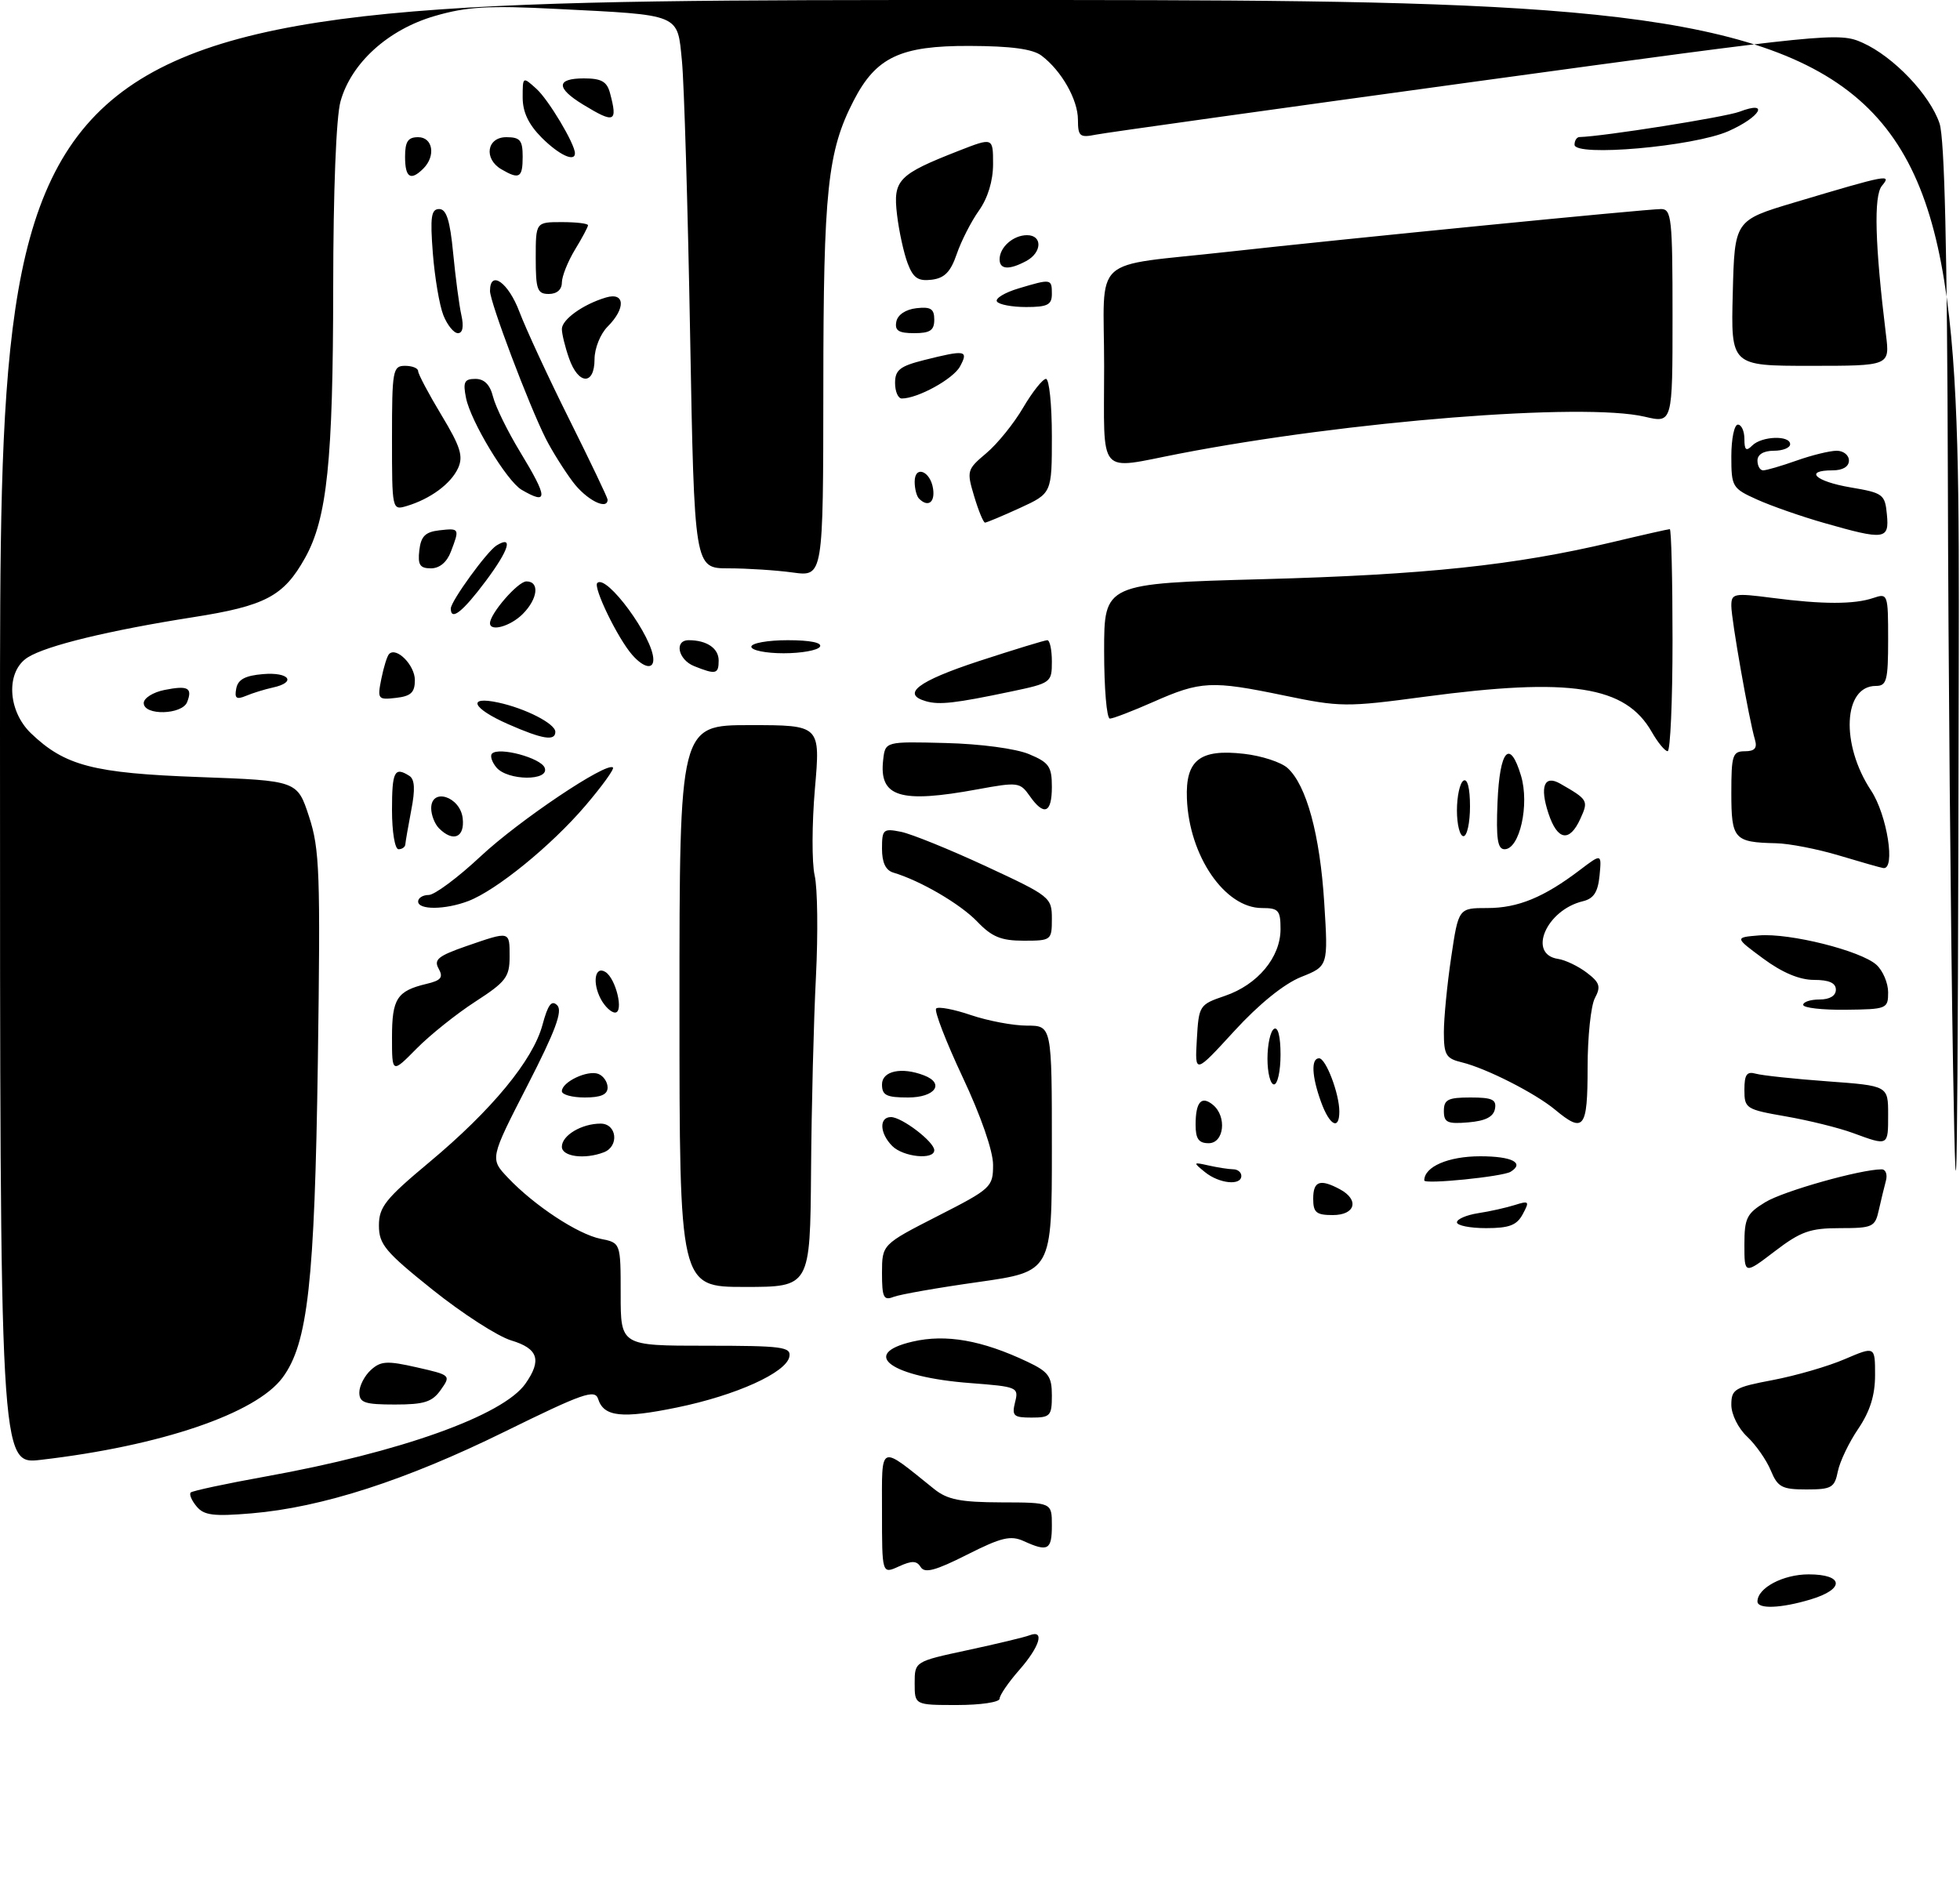 <?xml version="1.0" encoding="UTF-8" standalone="no"?>
<!DOCTYPE svg PUBLIC "-//W3C//DTD SVG 1.1//EN" "http://www.w3.org/Graphics/SVG/1.1/DTD/svg11.dtd" >
<svg xmlns="http://www.w3.org/2000/svg" xmlns:xlink="http://www.w3.org/1999/xlink" version="1.1" viewBox="0 0 300 291">
 <g >
 <path fill="currentColor"
d=" M 140.00 257.67 C 140.00 254.34 140.00 254.34 148.10 252.60 C 152.56 251.64 156.83 250.62 157.60 250.32 C 159.95 249.42 159.16 252.05 156.00 255.65 C 154.35 257.53 153.00 259.50 153.00 260.03 C 153.00 260.57 150.07 261.00 146.50 261.00 C 140.00 261.00 140.00 261.00 140.00 257.67 Z  M 269.00 245.15 C 269.00 243.08 272.92 241.00 276.83 241.00 C 282.23 241.00 282.41 243.26 277.13 244.84 C 272.58 246.21 269.00 246.34 269.00 245.15 Z  M 135.00 231.41 C 135.00 220.82 134.43 221.07 143.00 227.95 C 145.01 229.56 147.01 229.96 153.25 229.98 C 161.00 230.00 161.00 230.00 161.00 233.50 C 161.00 237.27 160.41 237.60 156.70 235.91 C 154.69 235.00 153.28 235.33 148.01 237.99 C 143.20 240.42 141.54 240.87 140.93 239.89 C 140.31 238.89 139.59 238.87 137.57 239.79 C 135.00 240.96 135.00 240.96 135.00 231.41 Z  M 30.09 230.60 C 29.33 229.69 28.93 228.74 29.19 228.47 C 29.46 228.21 34.61 227.11 40.65 226.02 C 61.26 222.31 77.01 216.68 80.43 211.80 C 82.96 208.19 82.37 206.43 78.25 205.19 C 76.19 204.57 70.79 201.09 66.25 197.46 C 58.96 191.63 58.00 190.48 58.00 187.60 C 58.00 184.77 58.99 183.52 65.70 177.92 C 75.28 169.93 81.58 162.29 83.03 156.89 C 83.87 153.77 84.43 153.03 85.29 153.89 C 86.15 154.75 85.02 157.81 80.71 166.20 C 74.98 177.37 74.98 177.37 77.74 180.28 C 81.77 184.54 88.45 188.94 91.95 189.64 C 95.00 190.25 95.00 190.25 95.00 198.12 C 95.00 206.00 95.00 206.00 108.07 206.00 C 119.77 206.00 121.11 206.18 120.82 207.68 C 120.35 210.12 112.68 213.59 103.64 215.45 C 95.17 217.19 92.42 216.89 91.55 214.15 C 91.06 212.62 89.22 213.27 77.24 219.16 C 62.10 226.61 49.28 230.75 38.51 231.66 C 32.68 232.15 31.22 231.97 30.09 230.60 Z  M 271.04 225.10 C 270.38 223.50 268.75 221.17 267.42 219.92 C 266.06 218.65 265.00 216.51 265.00 215.05 C 265.00 212.66 265.49 212.36 271.37 211.25 C 274.88 210.58 279.83 209.15 282.37 208.05 C 287.00 206.07 287.00 206.07 287.00 210.49 C 287.00 213.59 286.23 216.04 284.43 218.71 C 283.01 220.79 281.60 223.74 281.30 225.25 C 280.80 227.73 280.34 228.00 276.50 228.00 C 272.75 228.00 272.10 227.66 271.04 225.10 Z  M -0.00 112.10 C 0.00 0.00 0.00 0.00 150.00 0.00 C 300.00 0.00 300.00 0.00 299.81 101.75 C 299.66 181.62 299.47 194.90 298.94 163.50 C 298.57 141.50 298.21 100.73 298.14 72.90 C 298.04 38.23 297.64 21.23 296.87 18.90 C 295.41 14.53 289.84 8.68 285.10 6.55 C 281.49 4.92 279.96 5.07 225.95 12.47 C 195.45 16.65 169.26 20.31 167.75 20.61 C 165.27 21.11 165.00 20.88 164.99 18.33 C 164.99 15.26 162.47 10.82 159.42 8.52 C 158.08 7.50 154.77 7.05 148.40 7.03 C 137.82 6.99 134.10 8.75 130.68 15.37 C 126.66 23.14 126.03 29.12 126.02 59.39 C 126.00 88.27 126.00 88.27 121.36 87.64 C 118.81 87.29 114.37 87.00 111.50 87.00 C 106.28 87.00 106.28 87.00 105.63 51.25 C 105.28 31.59 104.71 12.73 104.38 9.35 C 103.66 2.03 104.37 2.33 85.10 1.36 C 74.74 0.83 71.43 1.02 66.54 2.45 C 59.40 4.52 53.75 9.65 52.12 15.52 C 51.45 17.92 51.01 29.24 51.00 44.00 C 50.98 70.57 50.07 79.36 46.69 85.41 C 43.41 91.28 40.62 92.75 29.50 94.49 C 16.70 96.50 7.10 98.83 4.25 100.63 C 0.87 102.76 1.13 108.79 4.75 112.26 C 9.94 117.23 14.29 118.36 30.50 118.95 C 45.50 119.50 45.50 119.50 47.30 125.00 C 48.93 129.97 49.06 133.59 48.65 162.50 C 48.16 196.34 47.12 205.66 43.25 210.88 C 39.17 216.39 24.61 221.34 6.23 223.47 C 0.00 224.20 -0.00 224.20 -0.00 112.10 Z  M 155.37 214.64 C 155.95 212.36 155.73 212.27 148.54 211.72 C 136.41 210.81 131.48 207.27 139.68 205.37 C 144.79 204.18 150.32 205.16 157.29 208.47 C 160.49 209.99 161.00 210.69 161.00 213.61 C 161.00 216.74 160.76 217.00 157.89 217.00 C 155.13 217.00 154.85 216.74 155.37 214.64 Z  M 55.00 213.15 C 55.00 212.14 55.80 210.59 56.77 209.71 C 58.29 208.33 59.26 208.28 63.79 209.31 C 68.99 210.49 69.04 210.53 67.47 212.75 C 66.16 214.61 64.95 215.00 60.44 215.00 C 55.82 215.00 55.00 214.72 55.00 213.15 Z  M 135.00 194.86 C 135.01 190.50 135.01 190.50 143.50 186.16 C 151.74 181.96 152.00 181.71 152.00 178.30 C 152.00 176.19 150.13 170.80 147.34 164.88 C 144.78 159.43 142.96 154.71 143.29 154.38 C 143.62 154.05 146.02 154.50 148.62 155.39 C 151.23 156.27 155.08 157.00 157.18 157.00 C 161.00 157.00 161.00 157.00 161.00 175.83 C 161.00 194.65 161.00 194.65 149.75 196.25 C 143.56 197.12 137.71 198.15 136.75 198.53 C 135.25 199.12 135.00 198.60 135.00 194.86 Z  M 104.00 154.00 C 104.00 111.00 104.00 111.00 114.79 111.00 C 125.58 111.00 125.58 111.00 124.73 120.75 C 124.27 126.11 124.25 132.07 124.69 134.00 C 125.14 135.93 125.22 142.90 124.89 149.50 C 124.55 156.10 124.21 169.49 124.14 179.25 C 124.00 197.00 124.00 197.00 114.00 197.00 C 104.00 197.00 104.00 197.00 104.00 154.00 Z  M 267.00 190.53 C 267.00 186.47 267.35 185.76 270.21 184.02 C 273.00 182.32 284.78 179.00 288.01 179.00 C 288.63 179.00 288.92 179.79 288.66 180.75 C 288.40 181.71 287.91 183.74 287.57 185.25 C 287.00 187.83 286.63 188.00 281.62 188.00 C 277.05 188.00 275.62 188.51 271.64 191.55 C 267.00 195.09 267.00 195.09 267.00 190.53 Z  M 223.00 187.11 C 223.00 186.62 224.46 185.99 226.25 185.71 C 228.04 185.44 230.56 184.87 231.86 184.46 C 234.04 183.77 234.14 183.88 233.08 185.85 C 232.17 187.56 231.01 188.00 227.46 188.00 C 225.01 188.00 223.00 187.60 223.00 187.11 Z  M 201.00 183.50 C 201.00 180.79 202.04 180.42 205.07 182.04 C 208.10 183.66 207.47 186.00 204.00 186.00 C 201.47 186.00 201.00 185.61 201.00 183.50 Z  M 184.44 179.43 C 182.57 177.91 182.59 177.87 185.00 178.41 C 186.38 178.72 188.06 178.98 188.75 178.99 C 189.44 178.99 190.00 179.45 190.00 180.00 C 190.00 181.54 186.61 181.19 184.44 179.43 Z  M 218.00 180.70 C 218.00 178.59 221.69 177.00 226.57 177.00 C 231.42 177.00 233.41 178.01 231.22 179.37 C 230.00 180.12 218.00 181.33 218.00 180.70 Z  M 86.00 175.54 C 86.00 173.80 89.03 172.00 91.93 172.00 C 94.42 172.00 94.81 175.48 92.42 176.39 C 89.49 177.52 86.00 177.05 86.00 175.54 Z  M 136.57 175.43 C 134.64 173.49 134.52 171.00 136.37 171.00 C 138.04 171.00 143.00 174.79 143.00 176.07 C 143.00 177.60 138.26 177.12 136.57 175.43 Z  M 183.00 172.17 C 183.00 168.68 183.89 167.67 185.66 169.13 C 187.82 170.92 187.36 175.00 185.00 175.00 C 183.47 175.00 183.00 174.33 183.00 172.17 Z  M 283.62 173.44 C 281.48 172.65 276.87 171.51 273.37 170.90 C 267.23 169.83 267.00 169.69 267.00 166.83 C 267.00 164.48 267.37 163.97 268.75 164.36 C 269.71 164.63 274.66 165.16 279.75 165.53 C 289.00 166.21 289.00 166.21 289.00 170.61 C 289.00 175.47 289.07 175.44 283.62 173.44 Z  M 202.20 168.68 C 200.77 164.74 200.65 162.00 201.90 162.00 C 202.94 162.00 205.00 167.41 205.00 170.15 C 205.00 173.09 203.51 172.30 202.20 168.68 Z  M 221.00 170.06 C 221.00 168.32 221.63 168.00 225.07 168.00 C 228.41 168.00 229.09 168.32 228.82 169.75 C 228.58 170.97 227.36 171.59 224.74 171.81 C 221.53 172.08 221.00 171.83 221.00 170.06 Z  M 238.01 169.86 C 234.95 167.32 227.46 163.52 223.75 162.62 C 221.33 162.04 221.00 161.49 221.00 158.02 C 221.00 155.85 221.50 150.69 222.12 146.54 C 223.24 139.00 223.24 139.00 227.67 139.00 C 232.34 139.00 236.32 137.36 241.83 133.17 C 245.15 130.65 245.15 130.65 244.83 134.03 C 244.58 136.56 243.94 137.56 242.27 137.96 C 236.65 139.32 233.76 146.10 238.50 146.79 C 239.60 146.96 241.57 147.90 242.87 148.89 C 244.86 150.40 245.06 151.02 244.12 152.78 C 243.50 153.93 243.00 158.72 243.00 163.43 C 243.00 172.78 242.42 173.53 238.01 169.86 Z  M 86.00 167.04 C 86.00 165.62 89.93 163.76 91.58 164.39 C 92.36 164.69 93.00 165.63 93.00 166.47 C 93.00 167.55 91.98 168.00 89.50 168.00 C 87.58 168.00 86.00 167.57 86.00 167.04 Z  M 135.00 166.00 C 135.00 163.94 137.99 163.29 141.42 164.61 C 144.66 165.85 143.13 168.00 139.00 168.00 C 135.67 168.00 135.00 167.67 135.00 166.00 Z  M 194.00 162.06 C 194.00 159.89 194.45 157.84 195.00 157.50 C 195.61 157.12 196.00 158.66 196.00 161.44 C 196.00 163.95 195.55 166.00 195.00 166.00 C 194.45 166.00 194.00 164.23 194.00 162.06 Z  M 60.00 158.79 C 60.00 152.87 60.76 151.69 65.28 150.61 C 67.52 150.08 67.88 149.62 67.14 148.28 C 66.36 146.90 67.07 146.33 71.35 144.84 C 78.13 142.50 78.00 142.47 78.00 146.47 C 78.00 149.56 77.42 150.31 72.75 153.33 C 69.86 155.20 65.81 158.44 63.75 160.53 C 60.00 164.33 60.00 164.33 60.00 158.79 Z  M 183.19 159.11 C 183.49 153.90 183.57 153.78 187.50 152.44 C 192.49 150.74 195.99 146.55 196.00 142.25 C 196.00 139.34 195.70 139.00 193.15 139.00 C 187.47 139.00 182.00 131.02 181.67 122.25 C 181.44 116.35 183.64 114.62 190.39 115.39 C 193.08 115.69 196.09 116.67 197.08 117.57 C 199.97 120.19 202.04 127.78 202.69 138.20 C 203.30 147.90 203.30 147.90 199.13 149.56 C 196.53 150.61 192.70 153.70 188.92 157.83 C 182.88 164.42 182.88 164.42 183.19 159.11 Z  M 91.97 152.95 C 90.62 150.42 91.06 147.78 92.67 148.79 C 94.28 149.80 95.52 155.00 94.14 155.00 C 93.55 155.00 92.58 154.08 91.97 152.95 Z  M 276.00 153.82 C 276.00 153.37 277.12 153.00 278.50 153.00 C 280.06 153.00 281.00 152.43 281.00 151.50 C 281.00 150.47 279.96 150.00 277.65 150.00 C 275.44 150.00 272.80 148.89 269.90 146.75 C 265.50 143.50 265.50 143.50 269.24 143.19 C 273.93 142.80 284.82 145.53 287.21 147.69 C 288.19 148.58 289.00 150.48 289.00 151.90 C 289.00 154.42 288.81 154.50 282.50 154.57 C 278.92 154.61 276.00 154.28 276.00 153.82 Z  M 149.58 141.08 C 146.99 138.38 140.90 134.82 136.75 133.58 C 135.56 133.23 135.00 132.05 135.00 129.91 C 135.00 126.96 135.19 126.79 137.90 127.33 C 139.49 127.65 145.34 130.02 150.90 132.60 C 160.76 137.18 161.00 137.37 161.00 140.64 C 161.00 143.93 160.91 144.00 156.69 144.00 C 153.23 144.00 151.82 143.42 149.58 141.08 Z  M 64.00 138.00 C 64.00 137.45 64.73 137.00 65.62 137.00 C 66.51 137.00 70.09 134.34 73.56 131.09 C 79.44 125.59 92.89 116.56 93.82 117.49 C 94.05 117.72 92.14 120.36 89.57 123.37 C 84.36 129.47 75.96 136.30 71.68 137.93 C 68.14 139.28 64.00 139.31 64.00 138.00 Z  M 281.50 130.96 C 278.20 129.97 273.85 129.12 271.83 129.08 C 265.42 128.94 265.00 128.47 265.00 121.39 C 265.00 115.60 265.19 115.00 267.07 115.00 C 268.57 115.00 268.99 114.52 268.62 113.25 C 267.70 110.15 265.00 94.84 265.00 92.75 C 265.00 90.84 265.37 90.76 271.25 91.52 C 279.01 92.53 283.83 92.53 286.75 91.53 C 288.94 90.79 289.00 90.94 289.00 97.88 C 289.00 104.18 288.78 105.00 287.12 105.00 C 282.13 105.00 281.71 113.94 286.38 121.00 C 288.85 124.73 290.18 133.19 288.25 132.88 C 287.84 132.82 284.80 131.95 281.50 130.96 Z  M 60.00 124.00 C 60.00 118.08 60.38 117.32 62.66 118.77 C 63.48 119.29 63.57 120.84 62.95 124.00 C 62.48 126.48 62.07 128.84 62.04 129.25 C 62.02 129.66 61.55 130.00 61.00 130.00 C 60.44 130.00 60.00 127.33 60.00 124.00 Z  M 229.21 122.83 C 229.54 114.77 231.09 113.01 232.81 118.75 C 234.13 123.17 232.60 130.00 230.29 130.00 C 229.22 130.00 228.98 128.39 229.21 122.83 Z  M 67.20 126.80 C 66.54 126.14 66.00 124.76 66.00 123.73 C 66.00 120.52 70.43 121.92 70.82 125.25 C 71.16 128.20 69.37 128.97 67.20 126.80 Z  M 223.00 124.06 C 223.00 121.89 223.45 119.84 224.00 119.50 C 224.61 119.12 225.00 120.66 225.00 123.44 C 225.00 125.95 224.55 128.00 224.00 128.00 C 223.45 128.00 223.00 126.23 223.00 124.06 Z  M 237.01 124.52 C 235.64 120.39 236.37 118.56 238.81 119.96 C 243.08 122.41 243.16 122.55 241.89 125.34 C 240.23 128.99 238.38 128.67 237.01 124.52 Z  M 157.59 121.82 C 156.13 119.74 155.78 119.70 149.67 120.82 C 137.73 123.02 134.52 122.02 135.18 116.31 C 135.50 113.50 135.50 113.50 144.75 113.74 C 150.07 113.87 155.49 114.60 157.50 115.44 C 160.57 116.72 161.00 117.34 161.00 120.45 C 161.00 124.50 159.80 124.98 157.59 121.82 Z  M 75.98 117.48 C 75.28 116.64 74.98 115.68 75.31 115.36 C 76.38 114.29 82.79 116.02 83.37 117.53 C 84.16 119.58 77.69 119.53 75.98 117.48 Z  M 252.83 112.06 C 248.80 104.97 240.41 103.67 218.02 106.66 C 206.07 108.26 205.15 108.25 196.52 106.46 C 185.44 104.16 183.77 104.24 176.52 107.45 C 173.35 108.85 170.36 110.00 169.88 110.00 C 169.39 110.00 169.00 105.35 169.00 99.66 C 169.00 89.32 169.00 89.32 193.25 88.66 C 218.11 87.99 231.88 86.53 246.71 83.01 C 251.36 81.90 255.35 81.00 255.58 81.00 C 255.81 81.00 256.00 88.65 256.00 98.00 C 256.00 107.35 255.66 115.00 255.25 114.99 C 254.84 114.99 253.75 113.67 252.83 112.06 Z  M 77.75 110.84 C 72.28 108.43 71.40 106.50 76.25 107.54 C 80.44 108.44 85.00 110.78 85.00 112.03 C 85.00 113.49 83.02 113.16 77.75 110.84 Z  M 22.00 107.62 C 22.00 106.87 23.42 105.97 25.16 105.62 C 28.77 104.90 29.49 105.28 28.65 107.46 C 27.90 109.43 22.00 109.58 22.00 107.62 Z  M 141.75 107.35 C 137.88 106.25 140.49 104.27 149.80 101.21 C 155.19 99.45 159.92 98.00 160.30 98.00 C 160.69 98.00 161.00 99.47 161.00 101.27 C 161.00 104.48 160.88 104.57 154.75 105.86 C 146.23 107.65 143.80 107.93 141.75 107.35 Z  M 36.16 105.40 C 36.42 104.01 37.52 103.42 40.26 103.19 C 44.29 102.85 45.45 104.45 41.75 105.25 C 40.51 105.52 38.67 106.09 37.65 106.52 C 36.18 107.13 35.87 106.90 36.16 105.40 Z  M 58.37 103.90 C 58.73 102.11 59.26 100.40 59.56 100.11 C 60.69 98.98 63.50 101.83 63.50 104.11 C 63.50 106.00 62.90 106.57 60.61 106.83 C 57.84 107.15 57.74 107.03 58.37 103.90 Z  M 106.25 101.97 C 103.78 100.98 103.16 98.00 105.42 98.00 C 108.18 98.00 110.00 99.24 110.00 101.11 C 110.00 103.20 109.56 103.30 106.25 101.97 Z  M 96.77 100.25 C 94.56 97.74 90.76 89.91 91.42 89.24 C 92.84 87.83 100.00 97.61 100.00 100.96 C 100.00 102.54 98.49 102.21 96.77 100.25 Z  M 115.00 99.00 C 115.00 98.45 117.50 98.00 120.56 98.00 C 124.01 98.00 125.88 98.38 125.50 99.00 C 125.16 99.55 122.66 100.00 119.94 100.00 C 117.22 100.00 115.00 99.55 115.00 99.00 Z  M 75.00 95.40 C 75.00 93.93 79.28 89.00 80.57 89.00 C 82.63 89.00 82.33 91.67 80.00 94.00 C 78.13 95.87 75.00 96.75 75.00 95.40 Z  M 69.00 93.15 C 69.00 92.04 74.54 84.40 76.00 83.50 C 78.61 81.89 77.92 84.16 74.37 88.92 C 70.80 93.69 69.00 95.11 69.00 93.15 Z  M 64.18 84.25 C 64.43 82.09 65.09 81.43 67.25 81.18 C 70.34 80.83 70.37 80.89 69.02 84.43 C 68.41 86.06 67.28 87.00 65.96 87.00 C 64.27 87.00 63.93 86.47 64.18 84.25 Z  M 279.19 80.05 C 275.72 79.06 271.11 77.45 268.94 76.47 C 265.14 74.76 265.00 74.52 265.00 69.85 C 265.00 67.18 265.45 65.00 266.00 65.00 C 266.55 65.00 267.00 65.99 267.00 67.20 C 267.00 68.91 267.27 69.13 268.20 68.20 C 269.65 66.75 274.00 66.60 274.00 68.00 C 274.00 68.55 272.88 69.00 271.50 69.00 C 269.94 69.00 269.00 69.57 269.00 70.50 C 269.00 71.33 269.39 72.00 269.87 72.00 C 270.36 72.00 272.66 71.33 275.00 70.50 C 277.34 69.67 280.09 69.00 281.13 69.00 C 282.16 69.00 283.00 69.67 283.00 70.50 C 283.00 71.43 282.06 72.00 280.50 72.00 C 276.06 72.00 277.84 73.69 283.25 74.61 C 288.23 75.45 288.52 75.67 288.81 78.75 C 289.19 82.62 288.49 82.71 279.19 80.05 Z  M 149.11 75.98 C 147.94 72.08 148.00 71.87 150.97 69.37 C 152.66 67.95 155.20 64.81 156.61 62.39 C 158.03 59.98 159.60 58.00 160.10 58.00 C 160.59 58.00 161.00 61.94 161.00 66.76 C 161.00 75.51 161.00 75.51 156.11 77.76 C 153.42 78.99 151.01 80.00 150.77 80.00 C 150.52 80.00 149.77 78.19 149.11 75.98 Z  M 60.00 67.07 C 60.00 56.67 60.12 56.00 62.00 56.00 C 63.10 56.00 64.00 56.36 64.00 56.81 C 64.00 57.25 65.60 60.28 67.56 63.53 C 70.49 68.39 70.94 69.84 70.11 71.67 C 69.01 74.06 65.87 76.38 62.25 77.46 C 60.01 78.13 60.00 78.08 60.00 67.07 Z  M 87.67 73.75 C 86.33 71.96 84.47 68.99 83.54 67.15 C 80.96 62.04 75.00 46.27 75.00 44.54 C 75.00 41.24 77.82 43.24 79.51 47.75 C 80.50 50.36 83.93 57.78 87.15 64.23 C 90.37 70.69 93.00 76.20 93.00 76.48 C 93.00 78.18 89.73 76.51 87.67 73.75 Z  M 140.67 76.33 C 140.30 75.97 140.00 74.80 140.00 73.75 C 140.00 71.16 142.42 72.08 142.82 74.83 C 143.13 76.93 142.03 77.70 140.67 76.33 Z  M 79.83 74.97 C 77.58 73.65 72.05 64.52 71.33 60.92 C 70.84 58.47 71.07 58.00 72.77 58.00 C 74.13 58.00 75.01 58.89 75.47 60.75 C 75.85 62.26 77.70 66.03 79.58 69.13 C 83.90 76.24 83.94 77.37 79.83 74.97 Z  M 169.00 56.08 C 169.00 38.69 166.57 40.93 188.00 38.54 C 205.22 36.62 251.95 32.01 254.25 32.00 C 255.85 32.00 256.00 33.45 256.00 48.39 C 256.00 64.79 256.00 64.79 251.75 63.79 C 242.37 61.59 206.32 64.45 180.50 69.45 C 167.84 71.90 169.00 73.25 169.00 56.08 Z  M 137.00 58.62 C 137.00 56.64 137.74 56.05 141.44 55.12 C 147.77 53.53 148.28 53.61 146.95 56.08 C 145.93 58.00 140.48 61.00 138.03 61.00 C 137.46 61.00 137.00 59.93 137.00 58.62 Z  M 87.10 54.85 C 86.49 53.12 86.00 51.10 86.00 50.37 C 86.00 48.91 89.25 46.58 92.75 45.54 C 95.66 44.67 95.81 47.19 93.00 50.00 C 91.89 51.11 91.00 53.33 91.00 55.00 C 91.00 59.02 88.52 58.93 87.10 54.85 Z  M 265.22 44.87 C 265.50 33.73 265.50 33.73 274.63 31.00 C 289.04 26.70 289.58 26.60 288.05 28.44 C 286.77 29.98 286.98 37.43 288.67 51.25 C 289.26 56.00 289.26 56.00 277.10 56.00 C 264.93 56.00 264.93 56.00 265.22 44.87 Z  M 67.86 48.25 C 67.26 46.74 66.54 42.46 66.25 38.75 C 65.82 33.20 66.00 32.00 67.22 32.00 C 68.33 32.00 68.88 33.73 69.36 38.75 C 69.72 42.46 70.28 46.74 70.62 48.25 C 71.01 50.00 70.82 51.00 70.09 51.00 C 69.46 51.00 68.46 49.76 67.86 48.25 Z  M 137.19 49.25 C 137.39 48.19 138.61 47.37 140.26 47.18 C 142.46 46.93 143.00 47.27 143.00 48.93 C 143.00 50.57 142.37 51.00 139.93 51.00 C 137.54 51.00 136.93 50.61 137.19 49.25 Z  M 152.59 46.15 C 152.30 45.68 153.79 44.78 155.90 44.15 C 160.91 42.65 161.00 42.66 161.00 45.00 C 161.00 46.66 160.33 47.00 157.06 47.00 C 154.89 47.00 152.88 46.62 152.59 46.15 Z  M 82.00 39.50 C 82.00 34.00 82.00 34.00 86.00 34.00 C 88.20 34.00 90.00 34.21 90.00 34.48 C 90.00 34.74 89.10 36.43 88.00 38.23 C 86.91 40.03 86.01 42.29 86.00 43.25 C 86.00 44.33 85.24 45.00 84.00 45.00 C 82.24 45.00 82.00 44.33 82.00 39.50 Z  M 138.93 40.32 C 138.34 38.77 137.60 35.41 137.30 32.86 C 136.67 27.54 137.46 26.72 146.75 23.08 C 152.00 21.03 152.00 21.03 152.00 25.11 C 152.00 27.69 151.20 30.31 149.84 32.23 C 148.65 33.90 147.12 36.90 146.44 38.89 C 145.50 41.63 144.57 42.58 142.60 42.82 C 140.53 43.07 139.78 42.56 138.93 40.32 Z  M 153.00 39.70 C 153.00 37.84 155.09 36.00 157.20 36.00 C 159.59 36.00 159.50 38.66 157.07 39.96 C 154.45 41.36 153.00 41.27 153.00 39.70 Z  M 62.00 24.00 C 62.00 21.67 62.44 21.00 64.00 21.00 C 66.26 21.00 66.73 23.87 64.80 25.80 C 62.85 27.75 62.00 27.20 62.00 24.00 Z  M 76.75 25.92 C 74.00 24.32 74.50 21.00 77.50 21.00 C 79.61 21.00 80.00 21.47 80.00 24.00 C 80.00 27.22 79.49 27.52 76.75 25.92 Z  M 82.92 21.08 C 80.90 19.05 80.00 17.16 80.00 14.92 C 80.00 11.70 80.01 11.70 82.11 13.60 C 83.97 15.28 88.00 22.03 88.00 23.46 C 88.00 24.86 85.57 23.72 82.92 21.08 Z  M 241.00 22.15 C 241.00 21.52 241.34 20.99 241.75 20.98 C 245.40 20.89 264.10 17.92 266.25 17.10 C 270.94 15.31 269.46 17.91 264.55 20.08 C 259.23 22.43 241.00 24.04 241.00 22.15 Z  M 89.25 16.01 C 85.07 13.46 85.12 12.00 89.38 12.00 C 92.05 12.00 92.90 12.48 93.37 14.25 C 94.57 18.74 94.07 18.95 89.25 16.01 Z "/>
</g>
</svg>